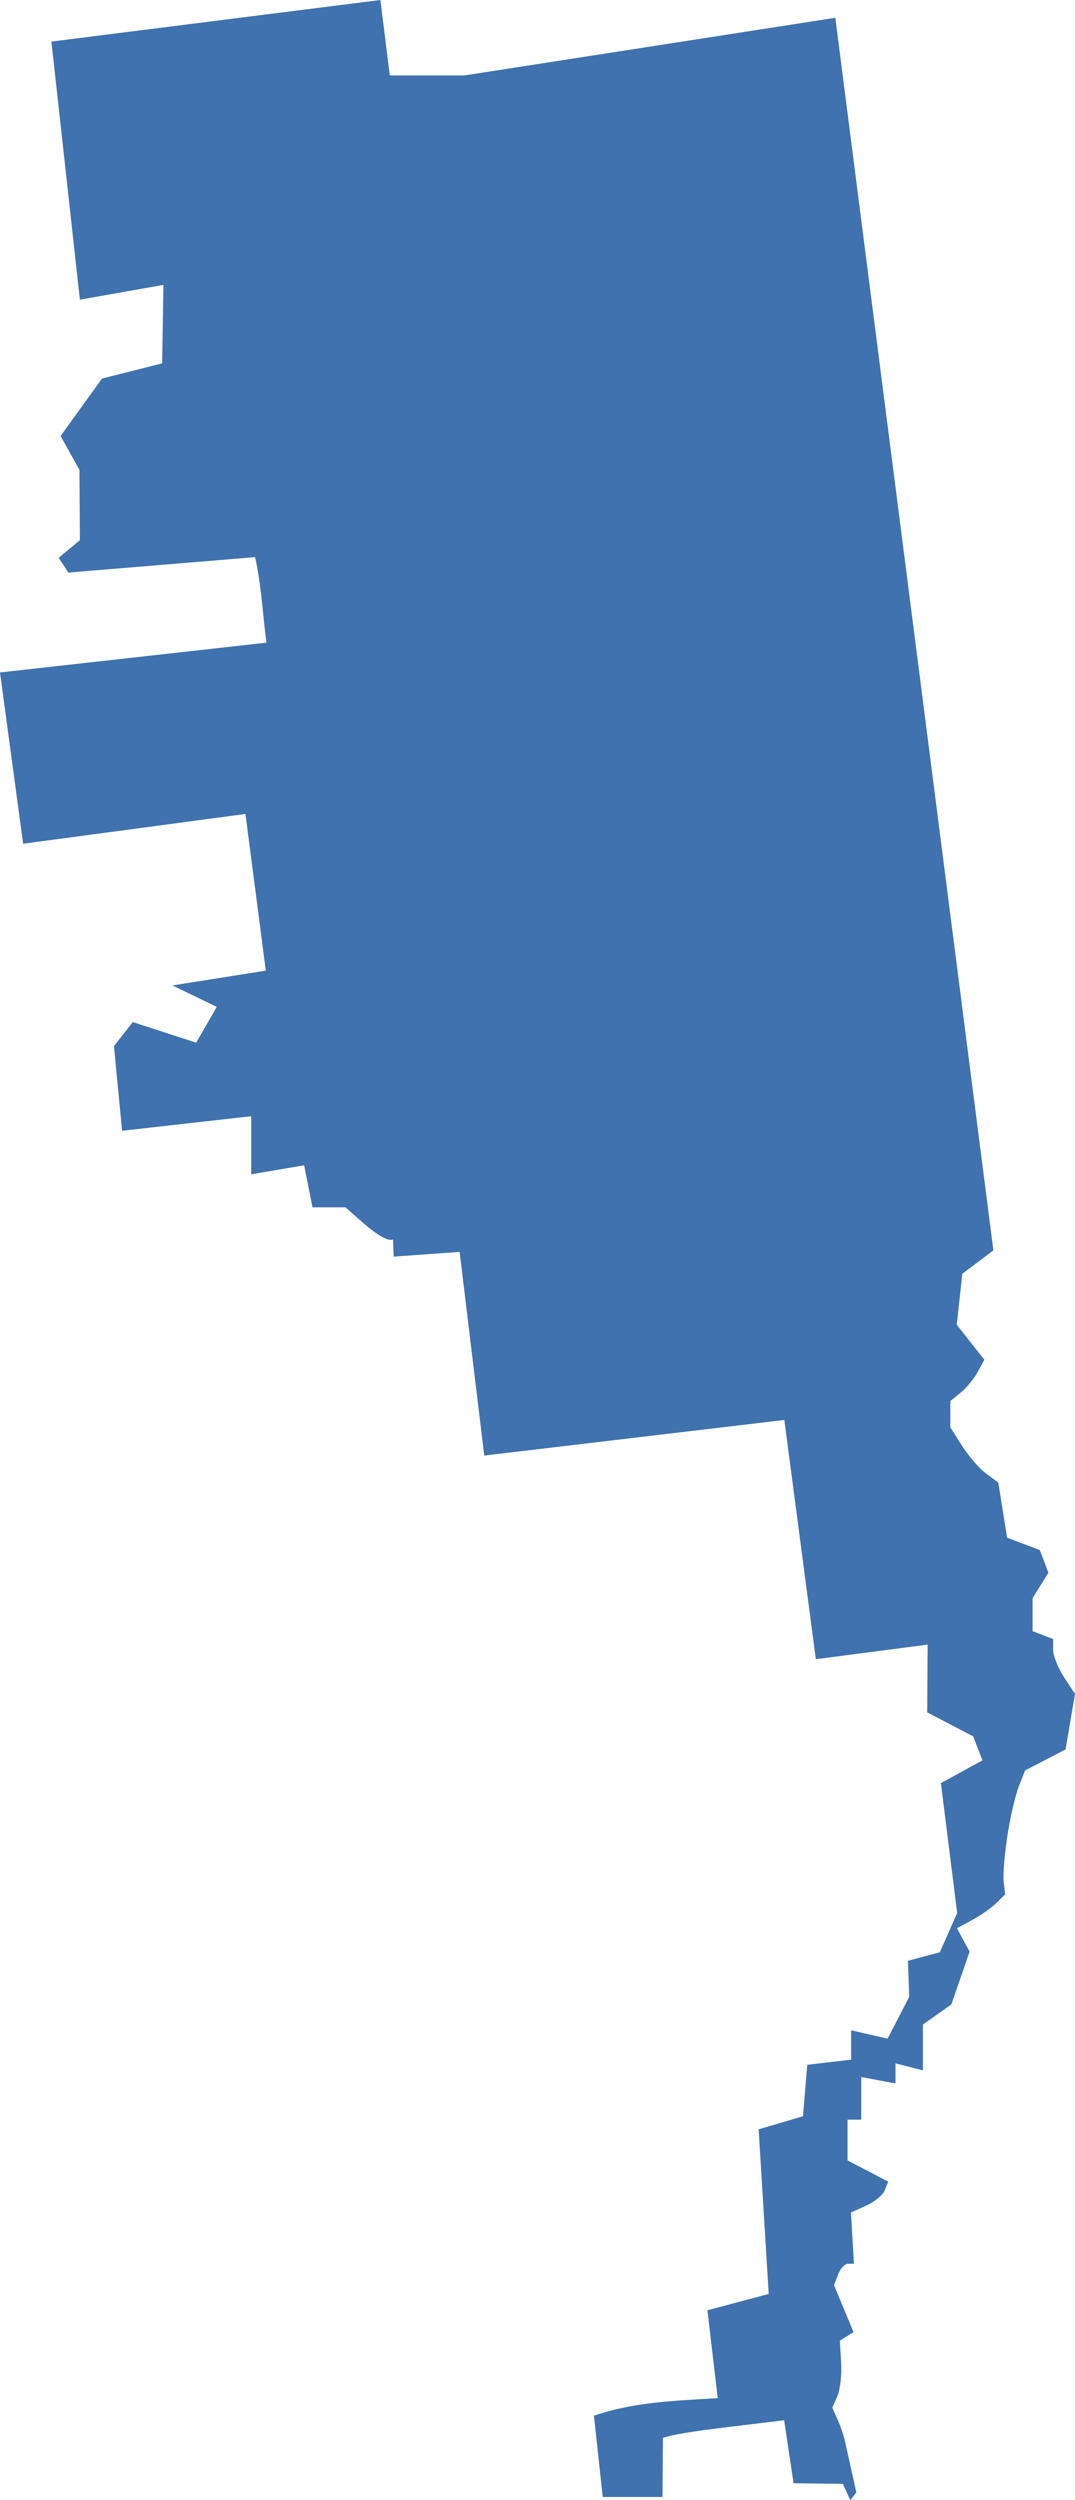<?xml version="1.0" encoding="UTF-8" standalone="no"?>
<svg
   xmlns:dc="http://purl.org/dc/elements/1.1/"
   xmlns:cc="http://creativecommons.org/ns#"
   xmlns:rdf="http://www.w3.org/1999/02/22-rdf-syntax-ns#"
   xmlns:svg="http://www.w3.org/2000/svg"
   xmlns="http://www.w3.org/2000/svg"
   xmlns:sodipodi="http://sodipodi.sourceforge.net/DTD/sodipodi-0.dtd"
   xmlns:inkscape="http://www.inkscape.org/namespaces/inkscape"
   version="1.0"
   width="88.951"
   height="206.701"
   id="svg2"
   sodipodi:docname="IL_15.svg"
   inkscape:version="0.92.2 5c3e80d, 2017-08-06">
  <defs
     id="defs54" />
  <sodipodi:namedview
     pagecolor="#ffffff"
     bordercolor="#666666"
     borderopacity="1"
     objecttolerance="10"
     gridtolerance="10"
     guidetolerance="10"
     inkscape:pageopacity="0"
     inkscape:pageshadow="2"
     inkscape:window-width="640"
     inkscape:window-height="480"
     id="namedview52"
     showgrid="false"
     inkscape:zoom="0.12542268"
     inkscape:cx="-374.82985"
     inkscape:cy="5.7687714"
     inkscape:window-x="0"
     inkscape:window-y="0"
     inkscape:window-maximized="0"
     inkscape:current-layer="svg2" />
  <path
     d="m 31.476,0 -27.222,3.438 2.357,21.338 6.912,-1.223 -0.106,6.487 -4.98,1.258 -3.421,4.75 1.56,2.8 0.035,5.813 -1.754,1.453 0.797,1.223 15.454,-1.276 c 0.525,2.322 0.624,4.714 0.939,7.071 l -22.047,2.463 1.914,14.161 18.396,-2.463 1.684,12.955 -7.727,1.223 3.669,1.772 -1.701,2.96 -5.246,-1.701 -1.56,1.985 0.673,7 10.687,-1.205 v 4.803 l 4.378,-0.744 0.691,3.474 h 2.729 c 1.562,1.383 3.198,2.926 3.934,2.658 l 0.053,1.418 5.459,-0.39 2.038,16.837 24.83,-2.942 2.605,19.779 9.252,-1.207 -0.037,5.602 3.812,1.988 0.76,1.984 -3.438,1.877 1.348,10.741 -1.437,3.245 -2.64,0.706 0.107,2.979 -1.79,3.456 -3.014,-0.691 v 2.426 l -3.632,0.427 -0.354,4.253 -3.669,1.081 0.833,13.611 -5.071,1.347 0.855,7.266 c -3.26,0.21 -6.823,0.272 -10.245,1.453 l 0.727,6.717 h 4.945 l 0.035,-4.874 c 1.206,-0.488 6.194,-0.983 10.031,-1.471 l 0.78,5.21 4.076,0.053 0.62,1.347 0.496,-0.638 -0.922,-4.165 c -0.091,-0.468 -0.375,-1.297 -0.62,-1.843 l -0.443,-0.992 0.425,-0.992 c 0.232,-0.546 0.366,-1.8 0.301,-2.783 l -0.106,-1.772 1.134,-0.709 -1.613,-3.881 0.337,-0.886 c 0.186,-0.485 0.546,-0.886 0.815,-0.886 h 0.496 l -0.248,-4.236 1.258,-0.567 c 0.696,-0.309 1.391,-0.882 1.542,-1.276 l 0.283,-0.709 -3.367,-1.755 v -3.367 h 1.134 v -3.527 l 2.836,0.532 v -1.666 l 2.268,0.585 v -3.793 l 2.357,-1.666 1.506,-4.36 -1.046,-1.932 1.276,-0.691 c 0.699,-0.374 1.588,-1.004 1.985,-1.4 l 0.727,-0.709 -0.124,-1.046 c -0.066,-0.568 0.079,-2.304 0.319,-3.864 0.24,-1.56 0.677,-3.389 0.957,-4.076 l 0.496,-1.258 3.35,-1.737 0.78,-4.59 -0.904,-1.382 c -0.497,-0.759 -0.904,-1.78 -0.904,-2.269 v -0.886 l -1.701,-0.656 v -2.729 l 1.312,-2.091 -0.709,-1.879 -2.712,-1.028 -0.727,-4.555 -1.01,-0.744 c -0.55,-0.407 -1.445,-1.439 -1.985,-2.286 l -0.975,-1.542 V 115.836 l 0.886,-0.727 c 0.485,-0.402 1.112,-1.181 1.4,-1.719 l 0.532,-0.975 -2.286,-2.889 0.461,-4.218 2.57,-1.932 L 69.118,1.471 38.422,6.238 h -6.168 z"
     style="fill:#3F72AF;fill-opacity:1"
     id="IL_15"
     inkscape:connector-curvature="0" />
</svg>
